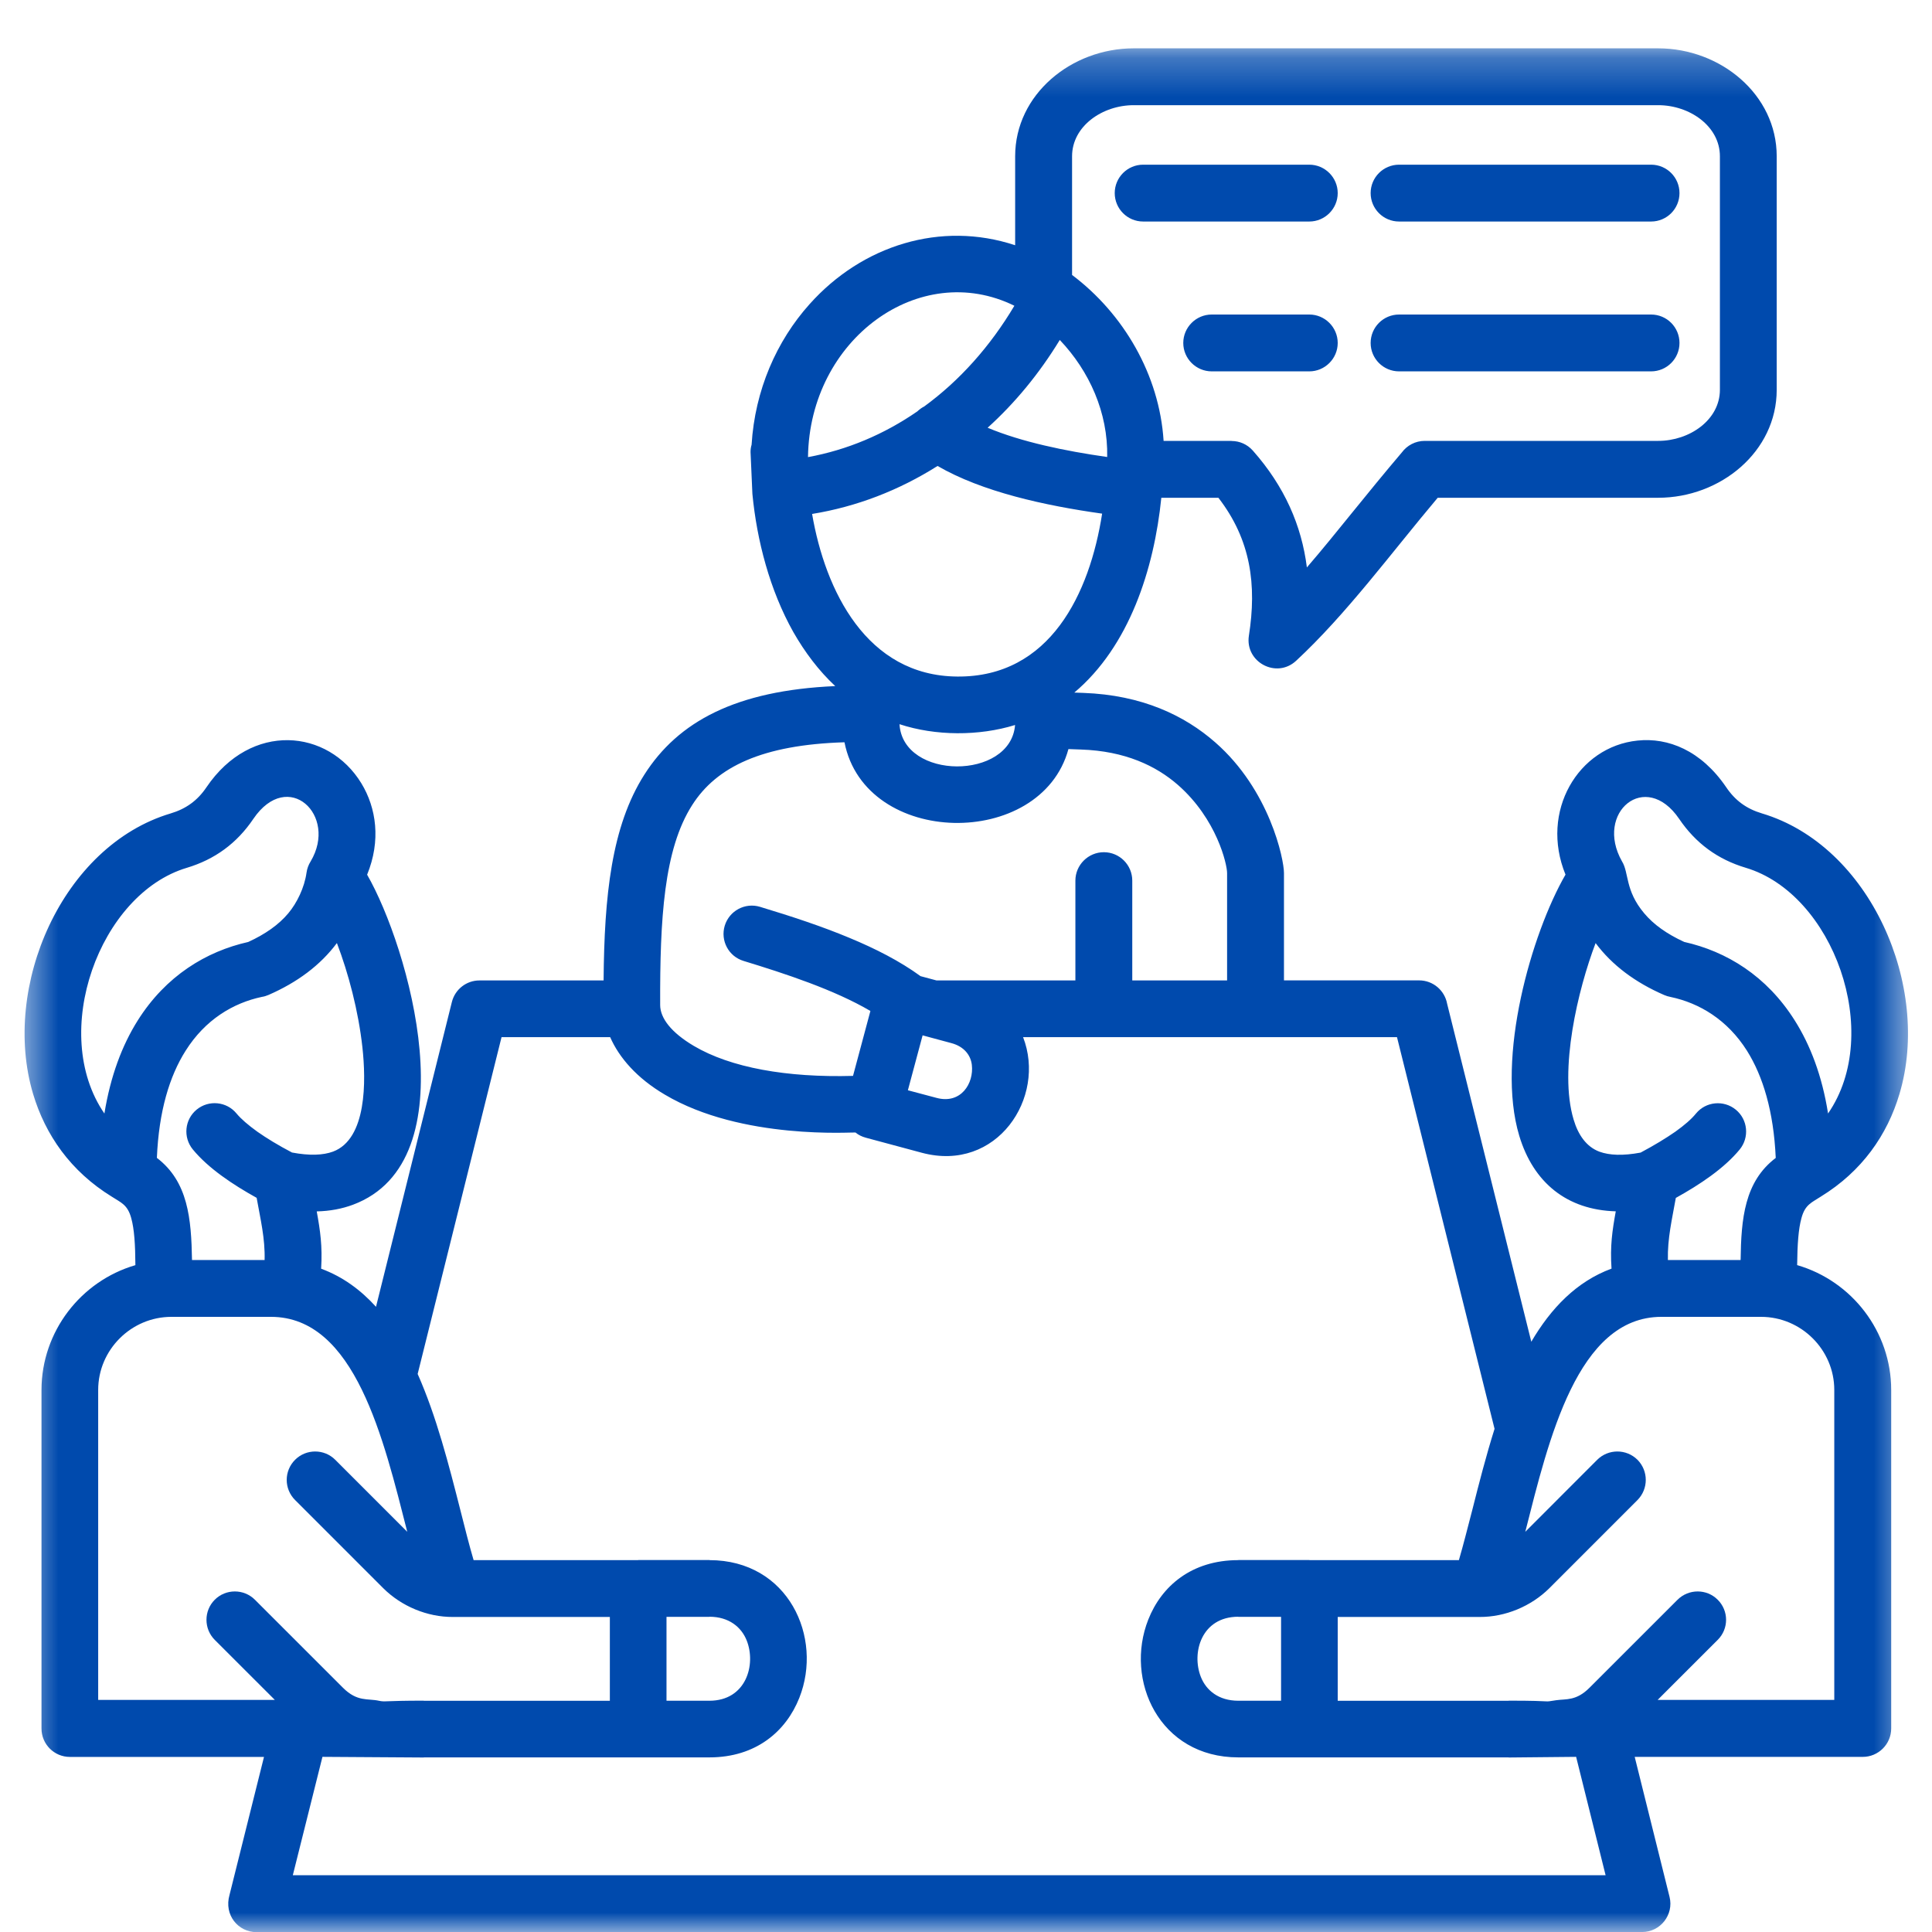 <svg width="50" height="50" viewBox="0 0 50 50" fill="none" xmlns="http://www.w3.org/2000/svg">
<mask id="mask0_433_130" style="mask-type:luminance" maskUnits="userSpaceOnUse" x="0" y="1" width="50" height="49">
<path d="M0.533 1.25H49.467V50H0.533V1.25Z" fill="white"/>
</mask>
<g mask="url(#mask0_433_130)">
<path d="M33.154 41.844H32.047V41.841C31.094 41.841 30.829 42.773 31.079 43.401C31.216 43.746 31.538 44.015 32.047 44.015H33.154V41.844ZM32.047 40.376V40.373H33.888V40.376H37.756C37.87 39.989 37.982 39.539 38.105 39.069C38.275 38.394 38.459 37.678 38.679 36.978L36.154 26.841C32.928 26.841 29.703 26.841 26.477 26.841C27.085 28.404 25.799 30.352 23.859 29.834L22.408 29.444C22.308 29.417 22.215 29.372 22.14 29.309C22.09 29.295 19.198 29.513 17.206 28.329C16.478 27.901 16.021 27.367 15.791 26.841H12.98L10.809 35.558C11.298 36.66 11.619 37.923 11.911 39.069C12.03 39.54 12.143 39.99 12.257 40.376H16.516V40.373H18.36V40.376C20.401 40.376 21.308 42.374 20.686 43.941C20.344 44.805 19.566 45.481 18.36 45.481H10.968V45.484L8.345 45.467L7.578 48.531H41.553L40.79 45.467L39.045 45.484V45.481H32.047C30.003 45.481 29.096 43.483 29.718 41.913C30.06 41.048 30.838 40.376 32.047 40.376ZM34.62 41.847V44.016H39.045V44.013C40.355 44.013 39.859 44.063 40.279 44.001C40.535 43.965 40.794 44.022 41.136 43.679L43.415 41.401C43.704 41.115 44.169 41.115 44.454 41.401C44.743 41.687 44.743 42.154 44.454 42.44L42.899 43.994H47.471V35.971C47.471 34.932 46.615 34.08 45.576 34.08H42.997C40.823 34.08 40.081 37.255 39.474 39.643L41.336 37.779C41.625 37.493 42.089 37.493 42.378 37.779C42.664 38.068 42.664 38.532 42.378 38.821L40.1 41.1C39.623 41.574 38.954 41.85 38.29 41.847H34.62ZM15.783 44.016V41.847H11.721C11.06 41.85 10.39 41.573 9.916 41.1L7.637 38.821C7.348 38.532 7.348 38.068 7.637 37.779C7.923 37.493 8.39 37.493 8.676 37.779L10.54 39.643C9.93 37.255 9.191 34.08 7.014 34.08H4.436C3.397 34.08 2.541 34.932 2.541 35.971V43.994H7.113L5.558 42.44C5.272 42.154 5.272 41.687 5.558 41.401C5.844 41.115 6.311 41.115 6.597 41.401L8.876 43.679C9.248 44.051 9.519 43.951 9.808 44.016C9.972 44.051 9.933 44.013 10.967 44.013V44.016H15.783ZM18.359 41.841V41.844H17.249V44.015H18.359C19.309 44.015 19.574 43.082 19.324 42.454C19.187 42.11 18.865 41.841 18.359 41.841ZM29.584 5.733C29.177 5.733 28.849 5.402 28.849 4.997C28.849 4.593 29.177 4.262 29.584 4.262H33.885C34.289 4.262 34.62 4.593 34.62 4.997C34.62 5.403 34.289 5.733 33.885 5.733H29.584ZM31.359 9.611C30.954 9.611 30.623 9.28 30.623 8.876C30.623 8.471 30.954 8.14 31.359 8.14H33.885C34.289 8.14 34.62 8.471 34.62 8.876C34.62 9.28 34.289 9.611 33.885 9.611H31.359ZM36.208 9.611C35.8 9.611 35.472 9.28 35.472 8.876C35.472 8.471 35.8 8.14 36.208 8.14H42.73C43.138 8.14 43.465 8.471 43.465 8.876C43.465 9.28 43.138 9.611 42.73 9.611H36.208ZM36.208 5.733C35.8 5.733 35.472 5.402 35.472 4.997C35.472 4.593 35.8 4.262 36.208 4.262H42.73C43.138 4.262 43.465 4.593 43.465 4.997C43.465 5.403 43.138 5.733 42.73 5.733H36.208ZM39.63 34.724C40.139 33.857 40.8 33.166 41.706 32.832C41.666 32.246 41.726 31.847 41.816 31.349C40.553 31.313 39.683 30.607 39.318 29.393C38.71 27.37 39.636 24.157 40.515 22.635C39.845 20.997 40.843 19.323 42.379 19.166C43.168 19.083 44.023 19.419 44.673 20.372C44.905 20.717 45.2 20.932 45.599 21.051C48.401 21.888 49.989 25.529 49.158 28.311C48.845 29.368 48.19 30.313 47.121 30.969C46.888 31.123 46.715 31.171 46.621 31.526C46.543 31.808 46.516 32.204 46.51 32.741C47.927 33.152 48.944 34.462 48.944 35.973V44.732C48.944 45.14 48.612 45.468 48.208 45.468H42.306L43.208 49.092C43.322 49.554 42.97 50.001 42.497 50.001V50.004H6.64C6.166 50.004 5.791 49.563 5.94 49.04L6.832 45.469H1.809C1.402 45.469 1.074 45.141 1.074 44.733V35.974C1.074 34.464 2.09 33.154 3.504 32.742C3.501 32.206 3.475 31.81 3.397 31.527C3.301 31.172 3.129 31.124 2.894 30.97C1.827 30.314 1.173 29.37 0.857 28.313C0.025 25.53 1.613 21.889 4.415 21.052C4.814 20.933 5.112 20.718 5.344 20.373C6.502 18.667 8.495 18.866 9.352 20.272C9.74 20.91 9.862 21.755 9.501 22.637C10.571 24.495 12.176 30.044 9.133 31.179C8.853 31.283 8.543 31.343 8.197 31.351C8.287 31.848 8.347 32.248 8.311 32.834C8.871 33.041 9.335 33.383 9.731 33.82L11.694 25.934C11.777 25.598 12.078 25.374 12.405 25.374H15.621C15.639 23.186 15.824 21.386 16.675 20.049C17.548 18.676 19.04 17.869 21.616 17.756C21.187 17.356 20.831 16.881 20.532 16.359C19.922 15.275 19.587 13.986 19.472 12.783L19.424 11.698C19.424 11.633 19.433 11.57 19.451 11.511C19.537 10.098 20.097 8.824 20.952 7.871C22.311 6.35 24.347 5.709 26.272 6.347V4.045C26.272 2.443 27.728 1.251 29.339 1.251H42.914C44.525 1.251 45.981 2.443 45.981 4.045V10.088C45.981 11.69 44.525 12.882 42.914 12.882H37.208C36.002 14.314 34.846 15.893 33.542 17.102C33.033 17.573 32.217 17.135 32.321 16.453C32.527 15.14 32.375 13.973 31.532 12.882H30.055C29.867 14.734 29.224 16.727 27.803 17.924L28.033 17.932C29.56 17.986 30.662 18.521 31.451 19.213C32.86 20.446 33.229 22.235 33.229 22.593V25.372H36.725C37.089 25.372 37.389 25.633 37.452 25.979L39.63 34.724ZM43.165 32.609H45.047C45.061 31.542 45.146 30.581 45.956 29.967C45.902 28.758 45.624 27.851 45.211 27.192C44.704 26.39 43.98 25.958 43.233 25.801C43.176 25.791 43.12 25.773 43.066 25.75C42.321 25.426 41.723 24.982 41.294 24.407C40.838 25.605 40.338 27.69 40.725 28.974C40.844 29.376 41.059 29.68 41.392 29.805C41.652 29.9 42 29.915 42.459 29.829C42.813 29.641 43.111 29.459 43.355 29.29C43.597 29.117 43.775 28.962 43.891 28.819C44.147 28.506 44.609 28.462 44.922 28.718C45.235 28.974 45.279 29.436 45.023 29.749C44.618 30.241 43.987 30.66 43.37 31.002C43.272 31.557 43.152 32.048 43.165 32.609ZM41.977 22.292C42.162 22.59 42.051 23.041 42.551 23.635C42.798 23.93 43.144 24.174 43.587 24.377C44.678 24.621 45.72 25.252 46.449 26.411C46.852 27.049 47.156 27.843 47.31 28.817C48.748 26.735 47.444 23.132 45.18 22.458C44.453 22.241 43.885 21.824 43.456 21.192C42.587 19.913 41.261 21.027 41.977 22.292ZM4.969 32.609H6.848C6.863 32.048 6.741 31.557 6.642 31C6.026 30.658 5.394 30.238 4.99 29.747C4.733 29.433 4.778 28.973 5.09 28.716C5.403 28.46 5.865 28.505 6.121 28.817C6.24 28.96 6.419 29.114 6.66 29.288C6.902 29.458 7.199 29.639 7.557 29.827C8.012 29.913 8.363 29.898 8.62 29.803C9.495 29.474 9.475 27.971 9.379 27.104C9.275 26.158 9.016 25.184 8.719 24.406C8.29 24.981 7.694 25.424 6.949 25.749C6.892 25.773 6.836 25.791 6.779 25.799C6.032 25.957 5.311 26.389 4.805 27.191C4.388 27.848 4.111 28.757 4.06 29.966C4.868 30.581 4.951 31.542 4.969 32.609ZM7.933 22.584C7.947 22.483 7.983 22.382 8.04 22.292C8.751 21.098 7.453 19.874 6.556 21.193C6.13 21.825 5.558 22.242 4.835 22.459C2.572 23.133 1.267 26.736 2.702 28.818C2.86 27.844 3.162 27.049 3.563 26.412C4.292 25.253 5.337 24.622 6.425 24.378C6.868 24.175 7.214 23.931 7.461 23.636C7.685 23.37 7.879 22.971 7.933 22.584ZM27.744 7.115C29.072 8.113 30.005 9.694 30.114 11.41H31.874V11.413C32.076 11.413 32.276 11.496 32.422 11.66C33.247 12.592 33.685 13.602 33.822 14.685C34.209 14.236 34.596 13.759 34.998 13.262C35.406 12.759 35.83 12.238 36.279 11.71C36.413 11.529 36.628 11.41 36.872 11.41H42.915C43.725 11.41 44.511 10.868 44.511 10.087V4.045C44.511 3.264 43.725 2.722 42.915 2.722H29.34C28.53 2.722 27.745 3.264 27.745 4.045V7.115H27.744ZM28.523 13.293C27.037 13.084 25.418 12.729 24.264 12.059C23.269 12.688 22.173 13.113 21.017 13.301C21.357 15.284 22.426 17.491 24.773 17.509C27.18 17.53 28.202 15.353 28.523 13.293ZM23.74 10.647C23.794 10.596 23.854 10.552 23.919 10.519C24.833 9.852 25.625 8.967 26.252 7.913C23.8 6.707 20.95 8.777 20.911 11.83C21.924 11.645 22.88 11.241 23.74 10.647ZM25.56 11.07C26.436 11.437 27.562 11.672 28.654 11.827C28.678 10.681 28.193 9.603 27.427 8.798C26.901 9.662 26.27 10.428 25.56 11.07ZM26.27 18.763C25.334 19.052 24.211 19.049 23.279 18.742C23.365 20.192 26.156 20.198 26.27 18.763ZM27.651 19.386C26.942 21.994 22.391 21.932 21.855 19.21C19.721 19.275 18.541 19.848 17.913 20.836C17.18 21.982 17.078 23.779 17.085 26.013C17.088 26.349 17.367 26.719 17.954 27.067C18.911 27.633 20.364 27.891 22.076 27.844L22.526 26.164C21.594 25.616 20.328 25.2 19.244 24.869C18.856 24.752 18.64 24.344 18.756 23.958C18.874 23.57 19.283 23.351 19.67 23.469C20.489 23.716 21.275 23.976 21.974 24.268C22.663 24.553 23.291 24.875 23.824 25.263L24.234 25.373H27.831V22.79C27.831 22.386 28.163 22.055 28.567 22.055C28.975 22.055 29.303 22.386 29.303 22.79V25.373H31.757V22.594C31.757 22.368 31.492 21.198 30.486 20.315C29.92 19.82 29.116 19.436 27.978 19.398L27.651 19.386ZM24.619 26.995L23.877 26.795L23.496 28.216L24.237 28.413C24.869 28.583 25.208 28.038 25.151 27.557C25.122 27.314 24.956 27.084 24.619 26.995Z" fill="#004AAD"/>
</g>
</svg>
